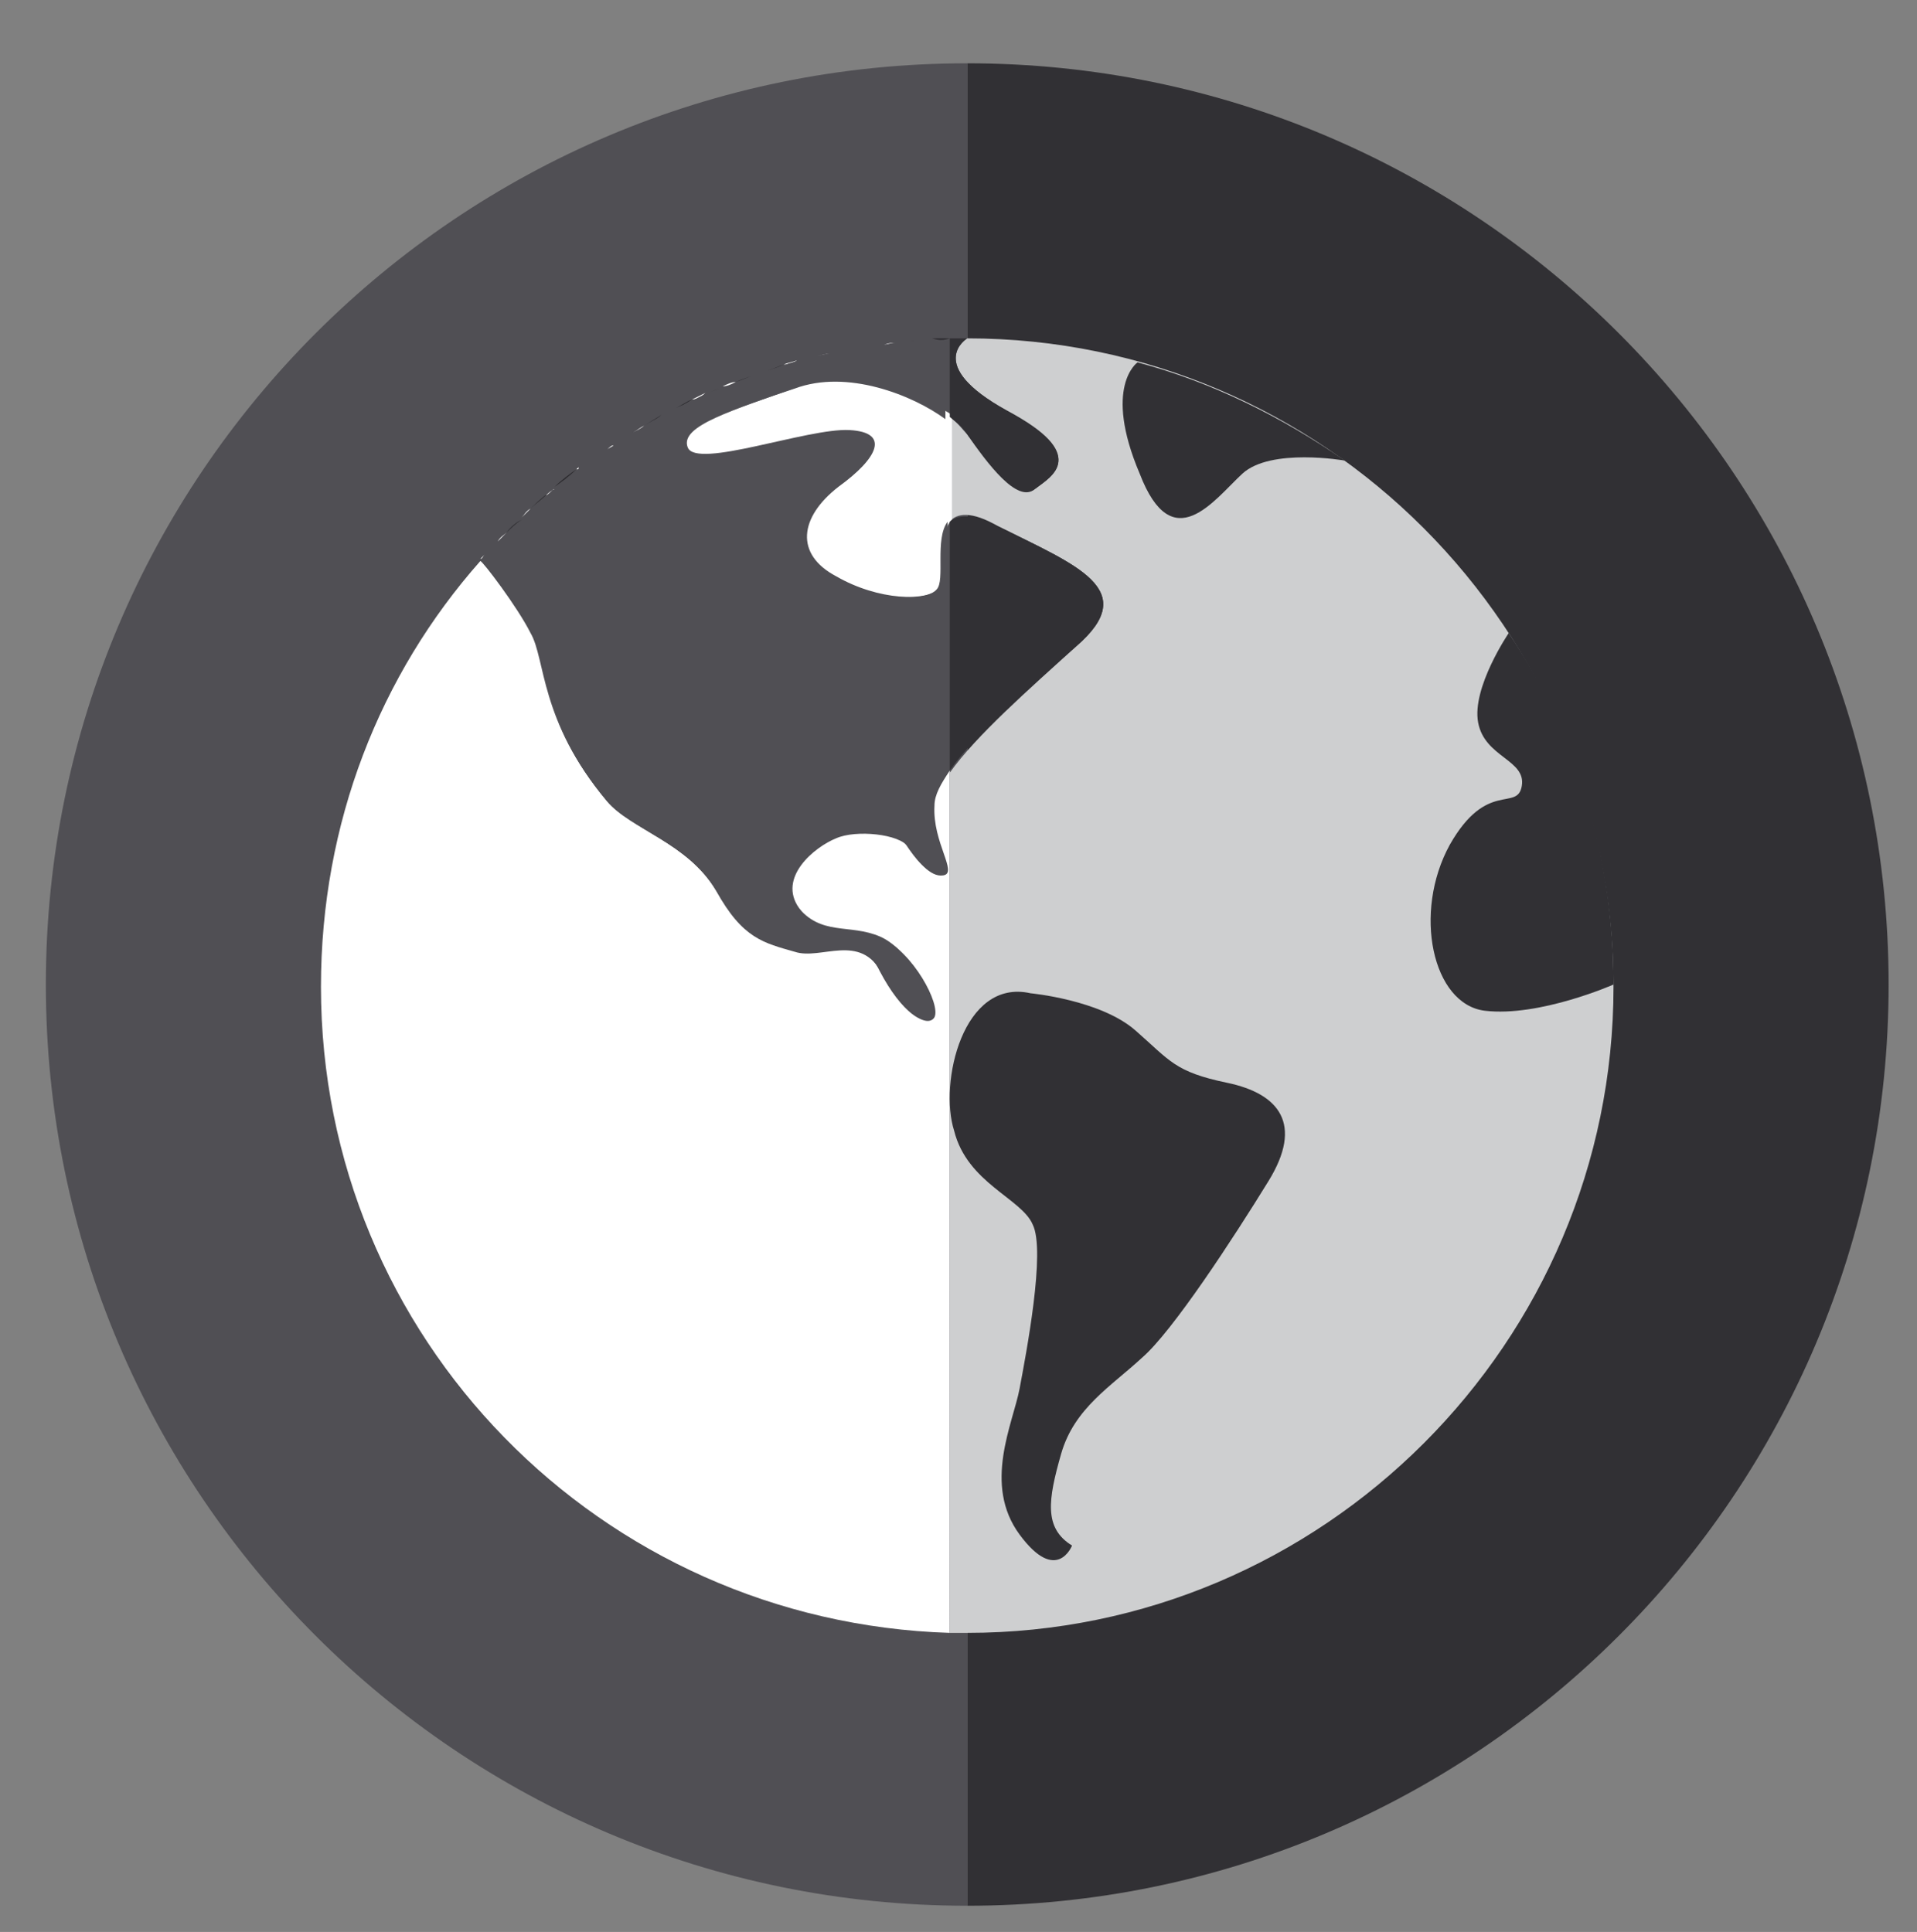 <?xml version="1.0" encoding="utf-8"?>
<!-- Generator: Adobe Illustrator 20.1.0, SVG Export Plug-In . SVG Version: 6.00 Build 0)  -->
<svg version="1.1" xmlns="http://www.w3.org/2000/svg" xmlns:xlink="http://www.w3.org/1999/xlink" x="0px" y="0px"
	 viewBox="0 0 87.8 88.5" style="enable-background:new 0 0 87.8 88.5;" xml:space="preserve">
<rect x="0" y="0" width="87.8" height="88.5" fill="#808080" stroke="none"/>
<style type="text/css">
	.st0{clip-path:url(#SVGID_4_);}
	.st1{fill:#201F23;}
	.st2{fill:url(#SVGID_5_);}
	.st3{fill:#DBDCDD;}
	.st4{opacity:0.9;fill:#EAA330;}
	.st5{fill:#87BC42;}
	.st6{fill:#FFFFFF;}
	.st7{opacity:0.9;fill:#201F23;}
	.st8{opacity:0.7;fill:#201F23;}
	.st9{fill:url(#SVGID_6_);}
	.st10{fill:url(#SVGID_7_);}
	.st11{fill:url(#SVGID_8_);}
	.st12{fill:url(#SVGID_9_);}
	.st13{fill:url(#SVGID_10_);}
	.st14{fill:url(#SVGID_11_);}
	.st15{fill:none;stroke:#DBDCDD;stroke-width:3;stroke-linecap:round;stroke-miterlimit:10;}
	.st16{opacity:0.4;fill:#FFFFFF;}
	.st17{fill:none;stroke:#B9B9B9;stroke-width:12;stroke-linejoin:round;stroke-miterlimit:10;}
	.st18{fill:none;stroke:#6A9642;stroke-width:14;stroke-miterlimit:10;}
	.st19{fill:none;stroke:#FFFFFF;stroke-width:12;stroke-linejoin:round;stroke-miterlimit:10;}
	.st20{fill:url(#SVGID_12_);}
	.st21{fill:#6AAF42;}
	.st22{fill:none;stroke:#FFFFFF;stroke-width:2.027;stroke-miterlimit:10;stroke-dasharray:3.379;}
	.st23{fill:none;stroke:#FFFFFF;stroke-width:2.027;stroke-miterlimit:10;stroke-dasharray:7;}
	.st24{fill:url(#SVGID_13_);}
	.st25{fill:#6A9642;}
	.st26{fill:#504F54;}
	.st27{fill:none;stroke:#B9B9B9;stroke-width:12;stroke-miterlimit:10;}
	.st28{fill:#EAA330;}
	.st29{fill:#2D2C30;}
	.st30{fill:#CED0D1;}
	.st31{fill:#35903A;}
	.st32{fill:#CECFD0;}
	.st33{fill:#4E893F;}
	.st34{fill:#58595B;}
	.st35{fill:#272A2D;}
	.st36{fill:url(#SVGID_14_);}
	.st37{fill:none;stroke:#FFFFFF;stroke-miterlimit:10;}
	.st38{fill:#EEE0AD;}
	.st39{fill:#CDC297;}
	.st40{fill:#BEBFC5;}
	.st41{fill:#AAA9AF;}
	.st42{fill:#DADBDC;}
	.st43{fill:none;stroke:#FFFFFF;stroke-width:2.027;stroke-miterlimit:10;}
	.st44{fill:none;stroke:#FFFFFF;stroke-width:2.027;stroke-miterlimit:10;stroke-dasharray:7.054,7.054;}
	.st45{fill:#CDCFD0;}
	.st46{fill:#102D40;}
	.st47{fill:#264860;}
	.st48{clip-path:url(#SVGID_16_);}
	.st49{fill:#E8BD98;}
	.st50{fill:#E76D4A;}
	.st51{fill:#543E36;}
	.st52{fill:#C34628;}
	.st53{clip-path:url(#SVGID_18_);}
	.st54{fill:none;stroke:#FFFFFF;stroke-width:2.247;stroke-miterlimit:10;stroke-dasharray:3.744;}
	.st55{clip-path:url(#SVGID_20_);fill:#98ABB7;}
	.st56{clip-path:url(#SVGID_20_);}
	.st57{fill:#421800;}
	.st58{fill:#ECCCB0;}
	.st59{fill:#B34FC5;}
	.st60{fill:#E3E8EE;}
	.st61{opacity:0.5;clip-path:url(#SVGID_20_);fill:#ECCCB0;}
	.st62{clip-path:url(#SVGID_22_);fill:#3EA1BD;}
	.st63{clip-path:url(#SVGID_22_);}
	.st64{fill:#A17561;}
	.st65{fill:#141720;}
	.st66{clip-path:url(#SVGID_22_);fill:#FFFFFF;}
	.st67{opacity:0.5;clip-path:url(#SVGID_22_);fill:#E8BD98;}
	.st68{clip-path:url(#SVGID_24_);}
	.st69{fill:#C55D3F;}
	.st70{clip-path:url(#SVGID_24_);fill:#E8BD98;}
	.st71{clip-path:url(#SVGID_24_);fill:#C7D4E2;}
	.st72{clip-path:url(#SVGID_24_);fill:#543E36;}
	.st73{clip-path:url(#SVGID_24_);fill:#1A1A1A;}
	.st74{fill:#435363;}
	.st75{opacity:0.5;clip-path:url(#SVGID_24_);fill:#E8BD98;}
	.st76{clip-path:url(#SVGID_26_);fill:#98ABB7;}
	.st77{clip-path:url(#SVGID_26_);}
	.st78{opacity:0.5;clip-path:url(#SVGID_26_);fill:#ECCCB0;}
	.st79{clip-path:url(#SVGID_28_);fill:#3EA1BD;}
	.st80{clip-path:url(#SVGID_28_);}
	.st81{clip-path:url(#SVGID_28_);fill:#FFFFFF;}
	.st82{opacity:0.5;clip-path:url(#SVGID_28_);fill:#E8BD98;}
	.st83{clip-path:url(#SVGID_30_);}
	.st84{clip-path:url(#SVGID_30_);fill:#E8BD98;}
	.st85{clip-path:url(#SVGID_30_);fill:#C7D4E2;}
	.st86{clip-path:url(#SVGID_30_);fill:#543E36;}
	.st87{clip-path:url(#SVGID_30_);fill:#1A1A1A;}
	.st88{opacity:0.5;clip-path:url(#SVGID_30_);fill:#E8BD98;}
	.st89{clip-path:url(#SVGID_32_);fill:#006F34;}
	.st90{clip-path:url(#SVGID_32_);}
	.st91{fill:#B3D033;}
	.st92{fill:#BD7E52;}
	.st93{fill:#B0B3B4;}
	.st94{fill:#8A8D8F;}
	.st95{fill:#D1D3D4;}
	.st96{fill:#787B7D;}
	.st97{fill:#B7BABB;}
	.st98{fill:#91A0A1;}
	.st99{clip-path:url(#SVGID_34_);fill:#006F34;}
	.st100{clip-path:url(#SVGID_34_);}
	.st101{fill:#BFC1C2;}
	.st102{fill:#313034;}
	.st103{fill:url(#SVGID_35_);}
	.st104{fill:#B9B9B9;}
	.st105{fill:#ACAEB0;}
	.st106{fill:#BBBDBE;}
	.st107{fill:#96989A;}
	.st108{fill:#CFD0D1;}
	.st109{fill:#5D5D5D;}
	.st110{fill:#B7B9BB;}
	.st111{fill:#919395;}
	.st112{fill:none;}
	.st113{fill-rule:evenodd;clip-rule:evenodd;fill:#CED0D1;}
	.st114{fill-rule:evenodd;clip-rule:evenodd;fill:#FFFFFF;}
	.st115{fill:url(#SVGID_36_);}
	.st116{fill:url(#SVGID_37_);}
	.st117{fill:#F3F3F3;}
	.st118{fill:#231F20;}
	.st119{fill:url(#SVGID_38_);}
	.st120{fill:url(#SVGID_39_);}
	.st121{fill:url(#SVGID_40_);}
	.st122{fill:url(#SVGID_41_);}
	.st123{fill:url(#SVGID_42_);}
	.st124{fill:url(#SVGID_43_);}
	.st125{fill:url(#SVGID_44_);}
	.st126{fill:url(#SVGID_45_);}
	.st127{fill:url(#SVGID_46_);}
	.st128{fill:url(#SVGID_47_);}
	.st129{fill:url(#SVGID_48_);}
	.st130{fill:url(#SVGID_49_);}
	.st131{fill:url(#SVGID_50_);}
	.st132{fill:url(#SVGID_51_);}
	.st133{fill:url(#SVGID_52_);}
	.st134{fill:url(#SVGID_53_);}
	.st135{opacity:0.8;}
	.st136{opacity:0.8;fill:#F3F3F3;}
	.st137{clip-path:url(#SVGID_55_);}
	.st138{clip-path:url(#SVGID_57_);fill:#98ABB7;}
	.st139{clip-path:url(#SVGID_57_);}
	.st140{opacity:0.5;clip-path:url(#SVGID_57_);fill:#ECCCB0;}
	.st141{clip-path:url(#SVGID_59_);fill:#3EA1BD;}
	.st142{clip-path:url(#SVGID_59_);}
	.st143{clip-path:url(#SVGID_59_);fill:#FFFFFF;}
	.st144{opacity:0.5;clip-path:url(#SVGID_59_);fill:#E8BD98;}
	.st145{clip-path:url(#SVGID_61_);}
	.st146{clip-path:url(#SVGID_61_);fill:#E8BD98;}
	.st147{clip-path:url(#SVGID_61_);fill:#C7D4E2;}
	.st148{clip-path:url(#SVGID_61_);fill:#543E36;}
	.st149{clip-path:url(#SVGID_61_);fill:#1A1A1A;}
	.st150{opacity:0.5;clip-path:url(#SVGID_61_);fill:#E8BD98;}
	.st151{fill:none;stroke:#5D5D5D;stroke-width:3;stroke-linecap:round;stroke-miterlimit:10;}
	.st152{fill:none;stroke:#201F23;stroke-width:5;stroke-miterlimit:10;}
	.st153{fill:none;stroke:#201F23;stroke-width:4.206;stroke-linecap:round;stroke-miterlimit:10;}
	.st154{fill:none;stroke:#201F23;stroke-miterlimit:10;}
	.st155{fill:#B9BBBC;}
	.st156{fill:#98999C;}
	.st157{fill:#B9BABC;}
	.st158{fill:#E2E2E3;}
	.st159{fill:#D1D1D2;}
	.st160{fill:#2E2D31;}
	.st161{fill:#1F1E21;}
	.st162{fill:#5D5C61;}
	.st163{fill:#4A4A4E;}
	.st164{fill:#88BD42;}
	.st165{opacity:0.6;}
	.st166{fill:#6A9742;}
	.st167{fill:#5F893B;}
	.st168{fill:none;stroke:#CFD0D1;stroke-width:4;stroke-linecap:round;stroke-miterlimit:10;}
	.st169{fill:#E09400;}
	.st170{fill:#F0EABC;}
	.st171{fill:#FFC843;}
	.st172{fill:#DDA070;}
	.st173{fill:none;stroke:#FFFFFF;stroke-width:4;stroke-linecap:round;stroke-miterlimit:10;}
	.st174{fill:none;stroke:#CFD0D1;stroke-width:2.576;stroke-linecap:round;stroke-miterlimit:10;}
	.st175{fill:none;stroke:#FFFFFF;stroke-width:2.576;stroke-linecap:round;stroke-miterlimit:10;}
	.st176{fill:#BCBDBE;}
	.st177{fill:#9C9EA0;}
	.st178{fill:#B3B5B6;}
	.st179{fill:#282828;}
</style>
<g id="Fondo">
</g>
<g id="Diseño">
	<g>
		<g>
			<path class="st102" d="M86.5,45.1c0-23.3-18.9-42.2-42.2-42.2v84.4C67.6,87.3,86.5,68.4,86.5,45.1z"/>
			<path class="st26" d="M44.3,2.9C21,2.9,2.1,21.8,2.1,45.1c0,23.3,18.9,42.2,42.2,42.2l0,0V2.9L44.3,2.9z"/>
		</g>
		<g>
			<g>
				<path class="st29" d="M35.1,17c0.3-0.1,0.5-0.2,0.8-0.3C35.7,16.8,35.4,16.9,35.1,17z"/>
				<path class="st29" d="M38.1,16.2c0.3-0.1,0.6-0.1,0.9-0.2C38.7,16.1,38.4,16.1,38.1,16.2z"/>
				<path class="st29" d="M39.6,15.9c0.3,0,0.6-0.1,0.9-0.1C40.2,15.8,39.9,15.9,39.6,15.9z"/>
				<path class="st29" d="M25.4,22.3c0.3-0.3,0.7-0.6,1-0.8C26.1,21.8,25.7,22.1,25.4,22.3z"/>
				<path class="st29" d="M36.6,16.6c0.3-0.1,0.6-0.1,0.8-0.2C37.1,16.4,36.9,16.5,36.6,16.6z"/>
				<path class="st29" d="M30.9,18.7c0.3-0.1,0.5-0.3,0.8-0.4C31.4,18.5,31.2,18.6,30.9,18.7z"/>
				<path class="st29" d="M26.6,21.4c0.4-0.3,0.8-0.6,1.2-0.9C27.4,20.8,27,21.1,26.6,21.4z"/>
				<path class="st29" d="M28.1,20.3c0.3-0.2,0.6-0.4,0.9-0.6C28.7,19.9,28.4,20.1,28.1,20.3z"/>
				<path class="st29" d="M33.7,17.5c0.3-0.1,0.5-0.2,0.8-0.3C34.2,17.3,33.9,17.4,33.7,17.5z"/>
				<path class="st29" d="M32.3,18.1c0.3-0.1,0.5-0.2,0.8-0.3C32.8,17.8,32.5,18,32.3,18.1z"/>
				<path class="st29" d="M44.3,15.5c-0.3,0-0.5,0-0.8,0v0C43.8,15.5,44,15.5,44.3,15.5z"/>
				<path class="st29" d="M22.2,25.4c0.2-0.2,0.4-0.4,0.6-0.7C22.6,25,22.4,25.2,22.2,25.4z"/>
				<path class="st29" d="M24.3,23.3c0.2-0.2,0.5-0.5,0.8-0.7C24.8,22.9,24.5,23.1,24.3,23.3z"/>
				<path class="st29" d="M29.5,19.5c0.3-0.2,0.5-0.3,0.8-0.5C30.1,19.2,29.8,19.3,29.5,19.5z"/>
				<path class="st29" d="M43.5,15.5c-0.3,0-0.5,0-0.8,0C43,15.6,43.2,15.6,43.5,15.5L43.5,15.5z"/>
				<path class="st6" d="M42.8,36.9c-0.1,1.7,1.1,3.1,0.4,3.2c-0.6,0.1-1.2-0.7-1.6-1.3c-0.4-0.6-2.4-0.8-3.3-0.4
					c-1,0.4-2.7,1.8-1.7,3.2c1,1.4,2.4,0.7,3.8,1.4c1.4,0.6,2.7,3,2.4,3.6c-0.3,0.5-1.4-0.1-2.4-2c-1-1.9-2.8-0.6-4-1
					C35,43.2,34,43,32.8,40.8c-1.3-2.2-3.9-2.8-5-4.1C24.7,33,25,30.2,24.3,29c-0.6-1.2-2.2-3.3-2.3-3.3c-4.6,5.2-7.3,12-7.3,19.5
					c0,16.1,12.8,29.1,28.8,29.6V35.3C43.1,35.9,42.8,36.4,42.8,36.9z"/>
				<path class="st32" d="M44.3,15.5c0,0-2,1.2,1.8,3.3c3.8,2.1,2.1,3,1.3,3.6c-0.8,0.6-2.2-1.3-3.1-2.5c-0.2-0.2-0.4-0.5-0.8-0.8
					v4.8c0.3-0.4,1-0.5,2.2,0.2c3.6,1.8,6.6,2.9,3.6,5.5c-2.2,2-4.6,4.1-5.8,5.8v39.4c0.3,0,0.5,0,0.8,0c16.3,0,29.6-13.3,29.6-29.6
					C73.9,28.8,60.6,15.5,44.3,15.5z"/>
				<path class="st29" d="M23.2,24.4c0.2-0.2,0.4-0.4,0.7-0.6C23.7,23.9,23.4,24.1,23.2,24.4z"/>
				<path class="st6" d="M36.6,17.7c-3,1.1-5.5,1.8-5.1,2.8c0.4,1,5.5-0.9,7.4-0.8c1.9,0.1,1.3,1.3-0.5,2.6c-1.8,1.4-2,3.1-0.1,4.1
					c1.9,1.1,4.2,1.2,4.8,0.5c0.3-0.4-0.2-2.4,0.5-3.1v-4.8C42,18,39,16.9,36.6,17.7z"/>
				<path class="st29" d="M41.1,15.7c0.3,0,0.7-0.1,1-0.1C41.8,15.6,41.5,15.7,41.1,15.7z"/>
				<path class="st6" d="M25,22.7c0.1-0.1,0.2-0.2,0.4-0.3C25.3,22.4,25.2,22.6,25,22.7z"/>
				<path class="st6" d="M26.4,21.5c0,0,0.1-0.1,0.1-0.1C26.5,21.5,26.5,21.5,26.4,21.5z"/>
				<path class="st6" d="M29,19.8c0.2-0.1,0.3-0.2,0.5-0.3C29.4,19.6,29.2,19.7,29,19.8z"/>
				<path class="st6" d="M23.9,23.7c0.1-0.1,0.3-0.3,0.4-0.4C24.1,23.4,24,23.6,23.9,23.7z"/>
				<path class="st6" d="M27.8,20.6c0.1-0.1,0.2-0.1,0.3-0.2C28,20.4,27.9,20.5,27.8,20.6z"/>
				<path class="st6" d="M40.5,15.8c0.2,0,0.4-0.1,0.6-0.1C40.9,15.7,40.7,15.7,40.5,15.8z"/>
				<path class="st6" d="M39,16c0.2,0,0.4-0.1,0.6-0.1C39.4,15.9,39.2,16,39,16z"/>
				<path class="st6" d="M30.3,19c0.2-0.1,0.4-0.2,0.5-0.3C30.7,18.8,30.5,18.9,30.3,19z"/>
				<path class="st6" d="M22,25.6C22,25.6,22,25.6,22,25.6c0.1-0.1,0.1-0.1,0.2-0.2C22.1,25.5,22.1,25.6,22,25.6z"/>
				<path class="st6" d="M37.4,16.3c0.2,0,0.4-0.1,0.6-0.1C37.9,16.2,37.6,16.3,37.4,16.3z"/>
				<path class="st6" d="M42.2,15.6c0.2,0,0.3,0,0.5,0C42.5,15.6,42.4,15.6,42.2,15.6z"/>
				<path class="st6" d="M22.8,24.8c0.1-0.1,0.3-0.3,0.4-0.4C23.1,24.5,22.9,24.6,22.8,24.8z"/>
				<path class="st6" d="M31.7,18.3c0.2-0.1,0.4-0.2,0.6-0.3C32.1,18.2,31.9,18.3,31.7,18.3z"/>
				<path class="st6" d="M33.1,17.7c0.2-0.1,0.4-0.2,0.6-0.2C33.5,17.6,33.3,17.7,33.1,17.7z"/>
				<path class="st6" d="M35.9,16.7c0.2-0.1,0.4-0.1,0.6-0.2C36.4,16.6,36.1,16.7,35.9,16.7z"/>
				<path class="st6" d="M34.5,17.2c0.2-0.1,0.4-0.1,0.6-0.2C34.9,17.1,34.7,17.1,34.5,17.2z"/>
				<path class="st102" d="M49.3,29.6c3-2.6,0-3.7-3.6-5.5c-1.2-0.6-1.9-0.5-2.2-0.2v11.4C44.6,33.7,47.1,31.5,49.3,29.6z"/>
				<path class="st26" d="M27.8,36.7c1.1,1.3,3.7,1.9,5,4.1c1.3,2.2,2.2,2.4,3.5,2.7c1.3,0.3,3.1-0.9,4,1c1,1.9,2.1,2.6,2.4,2
					c0.3-0.5-1-3-2.4-3.6c-1.4-0.6-2.7,0-3.8-1.4c-1-1.4,0.8-2.8,1.7-3.2c1-0.4,2.9-0.2,3.3,0.4c0.4,0.6,1,1.4,1.6,1.3
					c0.6-0.1-0.5-1.5-0.4-3.2c0-0.4,0.3-1,0.7-1.5V23.9c-0.6,0.8-0.1,2.7-0.5,3.1c-0.5,0.6-2.9,0.5-4.8-0.5
					c-1.9-1.1-1.7-2.7,0.1-4.1c1.8-1.4,2.4-2.5,0.5-2.6c-1.9-0.1-7,1.8-7.4,0.8c-0.4-1,2.1-1.8,5.1-2.8c2.4-0.9,5.4,0.3,6.9,1.4
					v-3.6c-0.3,0-0.5,0-0.8,0c-0.2,0-0.3,0-0.5,0c-0.4,0-0.7,0-1,0.1c-0.2,0-0.4,0.1-0.6,0.1c-0.3,0-0.6,0.1-0.9,0.1
					c-0.2,0-0.4,0.1-0.6,0.1c-0.3,0.1-0.6,0.1-0.9,0.2c-0.2,0-0.4,0.1-0.6,0.1c-0.3,0.1-0.6,0.1-0.8,0.2c-0.2,0.1-0.4,0.1-0.6,0.2
					c-0.3,0.1-0.6,0.2-0.8,0.3c-0.2,0.1-0.4,0.1-0.6,0.2c-0.3,0.1-0.5,0.2-0.8,0.3c-0.2,0.1-0.4,0.2-0.6,0.2
					c-0.3,0.1-0.5,0.2-0.8,0.3c-0.2,0.1-0.4,0.2-0.6,0.3c-0.3,0.1-0.5,0.3-0.8,0.4c-0.2,0.1-0.4,0.2-0.5,0.3
					c-0.3,0.1-0.6,0.3-0.8,0.5c-0.2,0.1-0.3,0.2-0.5,0.3c-0.3,0.2-0.6,0.4-0.9,0.6c-0.1,0.1-0.2,0.1-0.3,0.2
					c-0.4,0.3-0.8,0.6-1.2,0.9c0,0-0.1,0.1-0.1,0.1c-0.4,0.3-0.7,0.5-1,0.8c-0.1,0.1-0.2,0.2-0.4,0.3c-0.3,0.2-0.5,0.4-0.8,0.7
					c-0.1,0.1-0.3,0.3-0.4,0.4c-0.2,0.2-0.4,0.4-0.7,0.6c-0.1,0.1-0.3,0.3-0.4,0.4c-0.2,0.2-0.4,0.4-0.6,0.7
					c-0.1,0.1-0.1,0.1-0.1,0.2c0,0.1,1.6,2.1,2.3,3.3C25,30.2,24.7,33,27.8,36.7z"/>
				<path class="st102" d="M43.5,19.1c0.4,0.3,0.6,0.5,0.8,0.8c0.9,1.3,2.3,3.2,3.1,2.5c0.8-0.6,2.5-1.6-1.3-3.6
					c-3.8-2.1-1.8-3.3-1.8-3.3c-0.3,0-0.5,0-0.8,0V19.1z"/>
			</g>
			<path class="st102" d="M73.9,45.1c0-5.9-1.7-11.5-4.8-16.1c0,0-1.7,2.5-1.4,4.1c0.3,1.6,2.2,1.7,2,2.9c-0.2,1.2-1.6-0.3-3.3,2.7
				c-1.7,3.1-0.8,7.3,1.6,7.6C70.5,46.6,73.9,45.1,73.9,45.1z"/>
			<path class="st102" d="M52.1,16.6c3.4,0.9,6.6,2.5,9.5,4.5c0,0-3.4-0.6-4.7,0.6c-1.3,1.2-3.2,3.9-4.7,0
				C50.5,17.7,52.1,16.6,52.1,16.6z"/>
			<path class="st102" d="M47.2,45.5c0,0,3.2,0.3,4.8,1.7c1.6,1.4,1.8,1.9,4.2,2.4c2.4,0.5,3.5,1.9,1.9,4.5
				c-1.6,2.6-4.4,6.9-5.8,8.1c-1.4,1.3-3.1,2.3-3.7,4.4c-0.6,2.1-0.8,3.4,0.5,4.2c0,0-0.7,1.8-2.4-0.5c-1.7-2.3-0.3-5.1,0-6.7
				c0.3-1.6,1.2-6.3,0.6-7.5c-0.5-1.2-3-1.9-3.6-4.3C43,49.6,44.1,44.8,47.2,45.5z"/>
		</g>
	</g>
</g>
<g id="Iconos">
</g>
</svg>
